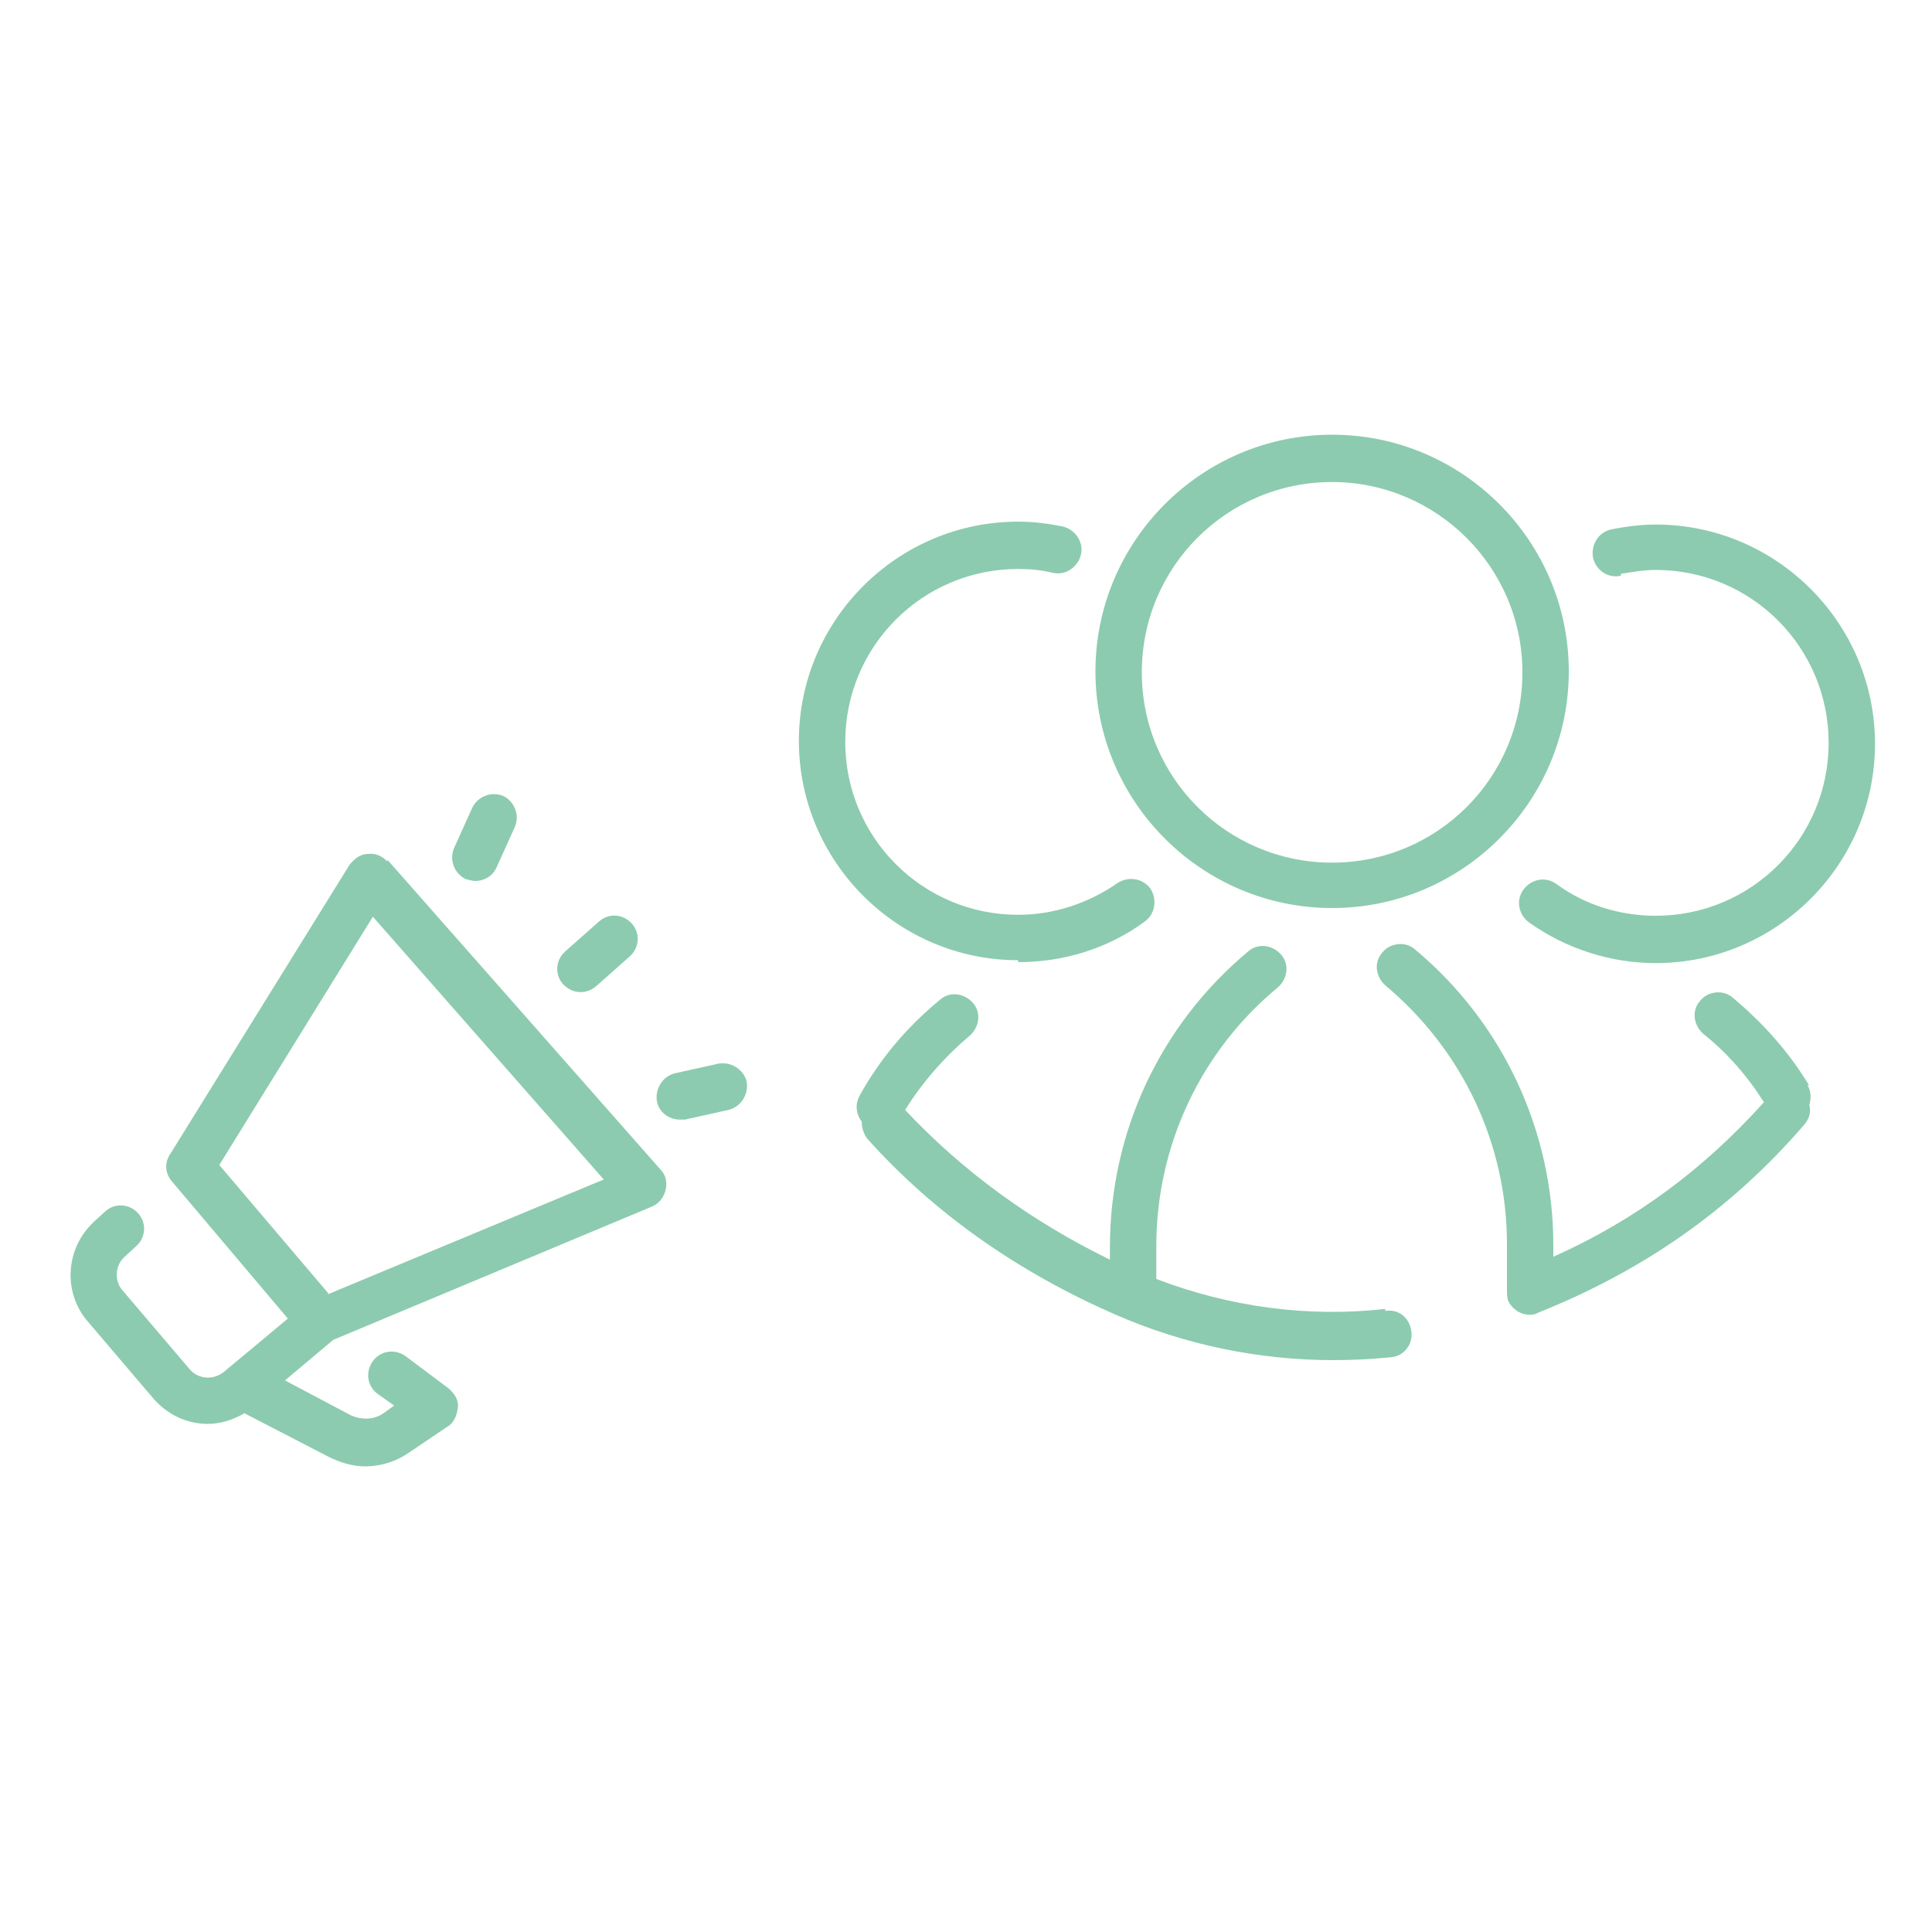 <?xml version="1.0" encoding="UTF-8"?>
<svg id="_레이어_1" data-name="레이어_1" xmlns="http://www.w3.org/2000/svg" version="1.1" viewBox="0 0 20 20">
  <!-- Generator: Adobe Illustrator 29.3.1, SVG Export Plug-In . SVG Version: 2.1.0 Build 151)  -->
  <defs>
    <style>
      .st0 {
        opacity: .6;
      }

      .st1 {
        fill: #3fa979;
      }
    </style>
  </defs>
  <g class="st0">
    <path class="st1" d="M4.01,8.92c-.05-.06-.13-.09-.2-.08-.08,0-.14.05-.19.11l-1.86,3c-.06.09-.05.2.02.28l1.2,1.42-.66.55c-.11.09-.27.08-.36-.03l-.69-.81c-.09-.1-.08-.26.02-.35l.12-.11c.1-.09.11-.24.02-.34s-.24-.11-.34-.02l-.12.11c-.29.27-.32.72-.07,1.02l.69.81c.15.17.35.26.56.26.13,0,.26-.04.38-.11l.87.45c.12.06.25.1.38.1.16,0,.32-.05.45-.14l.4-.27c.07-.04.1-.12.11-.2s-.04-.15-.1-.2l-.44-.33c-.11-.08-.26-.06-.34.05-.08.11-.06.26.05.34l.17.12-.11.08c-.1.07-.23.07-.34.02l-.68-.36.5-.42,3.3-1.38c.07-.03.12-.09.14-.17.02-.08,0-.16-.05-.21l-2.83-3.21ZM3.4,13.39l-1.13-1.33,1.59-2.57,2.39,2.72-2.86,1.19Z"/>
    <path class="st1" d="M6.01,10.27c.06,0,.11-.02.16-.06l.35-.31c.1-.09.11-.24.02-.34-.09-.1-.24-.11-.34-.02l-.35.31c-.1.09-.11.24-.02.34.05.05.11.08.18.08Z"/>
    <path class="st1" d="M7.44,11.01l-.45.1c-.13.03-.21.16-.19.29.02.11.12.19.24.19.02,0,.03,0,.05,0l.45-.1c.13-.03.21-.16.19-.29-.03-.13-.16-.21-.29-.19Z"/>
    <path class="st1" d="M4.82,9.1s.07.02.1.02c.09,0,.18-.05.22-.14l.19-.42c.05-.12,0-.26-.12-.32-.12-.05-.26,0-.32.12l-.19.42c-.05.12,0,.26.12.32Z"/>
    <path class="st1" d="M18.73,11.24c-.21-.35-.48-.65-.79-.91-.1-.09-.26-.07-.34.03-.09.1-.07.25.03.34.25.2.46.44.63.71-.62.69-1.33,1.22-2.18,1.6v-.12c0-1.18-.52-2.3-1.43-3.06-.1-.09-.26-.07-.34.03-.09.1-.07.25.03.34.8.67,1.26,1.64,1.26,2.68v.43s0,.02,0,.03c0,.04,0,.08.01.12.04.09.13.15.22.15.03,0,.06,0,.09-.02,1.1-.44,2-1.07,2.76-1.95.05-.06.07-.13.05-.2.02-.07.02-.14-.02-.21Z"/>
    <path class="st1" d="M16.78,5.94c.12-.02.24-.04.36-.04.99,0,1.79.8,1.79,1.79s-.8,1.79-1.79,1.79c-.37,0-.73-.11-1.03-.33-.11-.08-.26-.05-.34.06s-.05.26.06.34c.38.27.84.42,1.31.42,1.25,0,2.27-1.02,2.27-2.27s-1.02-2.27-2.27-2.27c-.15,0-.31.02-.46.05-.13.03-.21.15-.19.29.03.13.15.22.29.19Z"/>
    <path class="st1" d="M13.79,9.4c1.35,0,2.45-1.1,2.45-2.45s-1.1-2.45-2.45-2.45-2.45,1.1-2.45,2.45,1.1,2.45,2.45,2.45ZM13.79,4.99c1.08,0,1.97.88,1.97,1.97s-.88,1.97-1.97,1.97-1.97-.88-1.97-1.97.88-1.97,1.97-1.97Z"/>
    <path class="st1" d="M14.34,13.55c-.8.09-1.61-.02-2.37-.31v-.34c0-1.04.46-2.02,1.26-2.68.1-.09.12-.24.03-.34-.09-.1-.24-.12-.34-.03-.91.76-1.43,1.87-1.43,3.06v.13c-.82-.4-1.53-.92-2.12-1.55.18-.29.41-.55.67-.77.1-.09.12-.24.03-.34-.09-.1-.24-.12-.34-.03-.34.28-.62.61-.83.99-.05.09-.04.19.02.27,0,.06.02.13.06.18.69.77,1.56,1.38,2.57,1.82.71.31,1.48.47,2.25.47.2,0,.4-.01.6-.03.13-.01.23-.13.21-.27s-.13-.23-.27-.21Z"/>
    <path class="st1" d="M10.54,9.96c.47,0,.93-.14,1.31-.42.11-.08.13-.23.06-.34-.08-.11-.23-.13-.34-.06-.3.21-.66.33-1.03.33-.99,0-1.79-.8-1.79-1.79s.8-1.79,1.79-1.79c.12,0,.24.01.36.04.13.03.26-.06.29-.19.03-.13-.06-.26-.19-.29-.15-.03-.3-.05-.46-.05-1.25,0-2.27,1.02-2.27,2.27,0,1.25,1.02,2.27,2.27,2.27Z"/>
  </g>
</svg>